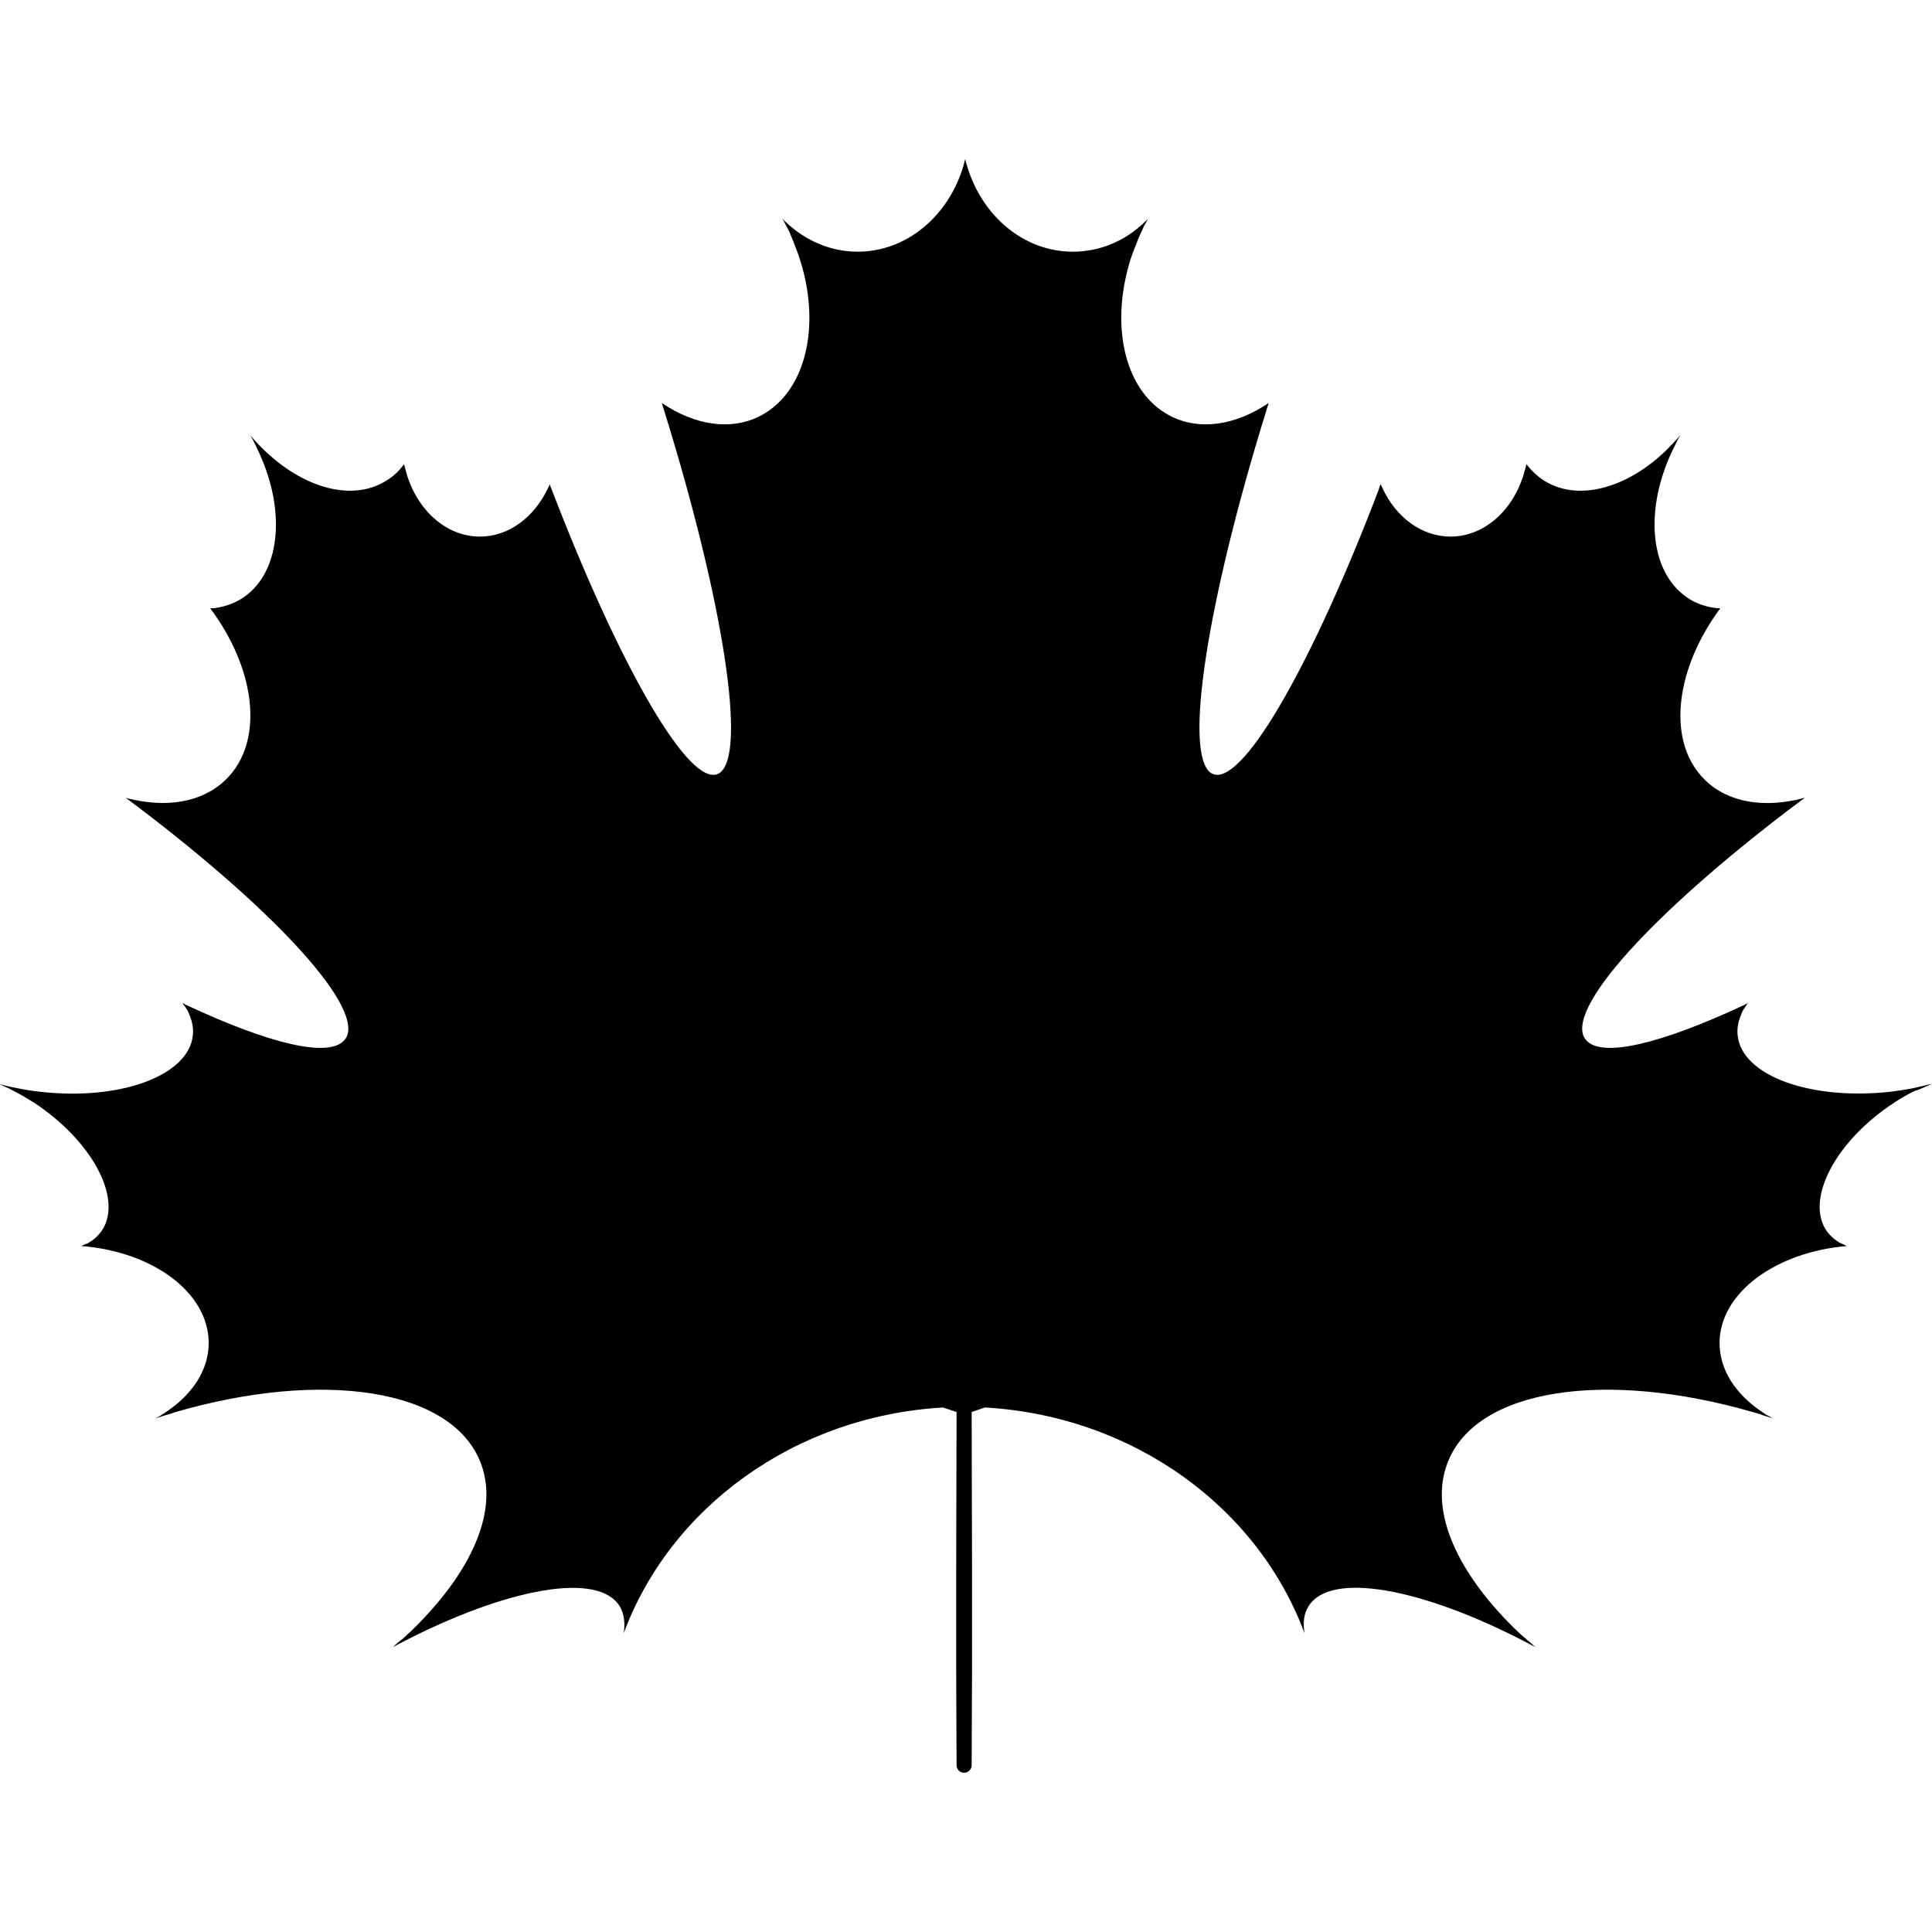 <svg version="1.1" xmlns="http://www.w3.org/2000/svg" x="0" y="0" viewBox="0 0 512 512" xml:space="preserve"><style type="text/css"/><path d="M510 288.1c.7-.3 1.4-.6 2-.9-1.6.4-3.3.8-5.1 1.2-1.9.4-3.8.6-5.7.9-21.4 2.4-39.6-4.2-40.7-14.9-.2-1.8.1-3.5.8-5.2.1-.3.2-.5.3-.8 0-.1.1-.2.1-.2l.3-.6c.1-.1.2-.3.3-.4.1-.2.2-.3.3-.5.2-.3.4-.6.7-.9-.3.2-.7.3-1 .5-22 10.3-37.9 14.2-42 9.3-.1-.1-.2-.3-.3-.4-.1-.2-.2-.4-.3-.5-3.9-8.9 20.8-35.1 58.6-63.3l-2.4.6c-10.1 2.1-19.3.2-25.1-6.4-9.1-10.3-6.5-28.8 5.1-44.4h-.2c-.4 0-.9-.1-1.3-.1-2.7-.4-5.3-1.3-7.5-2.9-10-7-11.1-23.9-3.3-39.6.3-.5.5-1.1.8-1.6v-.1c.3-.5.6-1.1.9-1.6-.5.6-.9 1.1-1.4 1.6l-.2.2c-.5.6-1.1 1.1-1.6 1.7-10.8 10.8-24.5 14.5-33.6 8.1-1.4-1-2.5-2.1-3.6-3.4-.1-.2-.3-.3-.4-.5-.1.5-.2 1-.4 1.6-.1.4-.2.8-.3 1.1-2.9 9.6-10.5 16.5-19.4 16.5-7.7 0-14.5-5.2-18-12.8-.2-.3-.3-.7-.5-1.1-.2.5-.4.9-.5 1.4-17.2 45.1-35.1 76.9-43.3 75.6-.2 0-.4-.1-.5-.1l-.6-.3c-7.5-4.7-1.1-45.5 14.5-95.8.2-.8.5-1.5.7-2.3-8.7 5.9-18.4 7.5-26.3 3.3-11.6-6.2-15.6-22.9-10.7-40 .2-.7.4-1.5.7-2.2.1-.2.1-.4.2-.6.2-.5.4-1.1.6-1.6.1-.2.2-.5.3-.7.2-.5.4-1 .6-1.6.1-.2.2-.4.3-.7.3-.7.7-1.4 1-2.2.4-.9.9-1.7 1.4-2.6-.3.4-.7.7-1 1-5.1 4.9-11.7 7.8-19 7.8-13 0-24.1-9.5-28-22.7-.2-.6-.4-1.2-.5-1.9-.2.6-.3 1.3-.5 1.9-3.9 13.2-15 22.7-28 22.7-7.2 0-13.8-2.9-19-7.8-.4-.3-.7-.7-1-1 .5.8.9 1.7 1.4 2.6.4.7.7 1.4 1 2.2.1.2.2.4.3.7.2.5.4 1 .6 1.6.1.2.2.5.3.7.2.5.4 1.1.6 1.6.1.2.1.4.2.6.2.7.5 1.5.7 2.2 5 17.1.9 33.8-10.7 40-7.9 4.2-17.6 2.6-26.3-3.3.2.8.5 1.6.7 2.3 15.6 50.3 22 91.1 14.5 95.8l-.6.3c-.2.1-.4.1-.5.1-8.1 1.3-26-30.5-43.3-75.6-.2-.5-.4-.9-.5-1.4-.1.4-.3.7-.5 1.1-3.6 7.6-10.3 12.8-18 12.8-8.9 0-16.5-6.9-19.4-16.5-.1-.4-.2-.7-.3-1.1-.1-.5-.3-1-.4-1.6-.1.2-.3.3-.4.5-1 1.3-2.2 2.5-3.6 3.4-9.1 6.4-22.7 2.7-33.6-8.1-.5-.5-1.1-1.1-1.6-1.7l-.2-.2c-.5-.5-1-1.1-1.4-1.6.3.5.6 1.1.9 1.6v.1c.3.5.6 1.1.8 1.6 7.8 15.7 6.7 32.6-3.3 39.6-2.3 1.6-4.8 2.5-7.5 2.9-.4.1-.9.1-1.3.1h-.2c11.7 15.6 14.3 34.1 5.1 44.4-5.8 6.5-15 8.5-25.1 6.4-.8-.2-1.6-.3-2.4-.6 37.8 28.2 62.5 54.5 58.6 63.3-.1.2-.2.4-.3.5-.1.2-.2.3-.3.4-4.1 4.9-20 1-42-9.3-.3-.2-.7-.3-1-.5.2.3.5.6.7.9.1.2.2.3.3.5.1.1.2.3.3.4l.3.6c0 .1.1.2.1.2.1.3.2.5.3.8.7 1.7 1 3.5.8 5.2-1.1 10.7-19.4 17.4-40.7 14.9-1.9-.2-3.8-.5-5.7-.9-1.7-.3-3.4-.7-5.1-1.2.7.3 1.4.6 2 .9.7.3 1.3.6 2 1 1.8.9 3.6 2 5.4 3.1 15.3 10.1 23.4 25.1 18.2 33.6-.9 1.4-2.1 2.6-3.5 3.4-.3.2-.6.4-1 .5h-.1c-.3.2-.7.3-1.1.5 19.1 1.5 33.8 12.4 33.8 25.7 0 7.2-4.3 13.6-11.3 18.3-.5.3-.9.6-1.4.9-.3.2-.6.4-.9.5l-.6.3c1-.3 2-.6 2.9-.9.7-.2 1.5-.4 2.2-.7 39.1-11.4 73.6-6.4 81.2 13.4 4.7 12.2-1.9 27.6-16.1 42.2l-1.7 1.7c-.5.5-1.1 1.1-1.7 1.6l-.1.1c-.5.5-1 1-1.6 1.4-.1.1-.2.2-.3.2-.6.5-1.2 1.1-1.8 1.6.7-.4 1.4-.7 2.1-1.1 28.1-14.6 52.5-19.1 58.1-9.6 1.1 1.9 1.4 4.3 1 7 12.3-33.2 45.2-57.5 84.6-59.8l3.6 1.2-.1 42V443l.1 24.8c0 1.1.9 2 2 2s2-.9 2-2l.1-24.8v-26.8l-.1-42 3.5-1.2h.1c39.4 2.3 72.3 26.6 84.6 59.8-.4-2.7-.2-5.1 1-7 5.6-9.5 30-5.1 58.1 9.6.7.4 1.4.7 2.1 1.1-.6-.5-1.2-1.1-1.8-1.6-.1-.1-.2-.2-.3-.2-.5-.5-1.1-1-1.6-1.4l-.1-.1c-.6-.5-1.1-1.1-1.7-1.6l-1.7-1.7c-14.2-14.6-20.8-30-16.1-42.2 7.5-19.8 42-24.8 81.2-13.4.7.2 1.5.4 2.2.7 1 .3 2 .6 2.9.9l-.6-.3c-.3-.2-.6-.4-.9-.5-.5-.3-1-.6-1.4-.9-7-4.7-11.3-11.1-11.3-18.3 0-13.2 14.8-24.1 33.8-25.7-.4-.1-.7-.3-1.1-.5h-.1c-.3-.2-.7-.3-1-.5-1.4-.9-2.6-2-3.5-3.4-5.2-8.5 2.9-23.6 18.2-33.6 1.8-1.2 3.6-2.2 5.4-3.1 1.2-.3 1.9-.7 2.6-1z"/></svg>